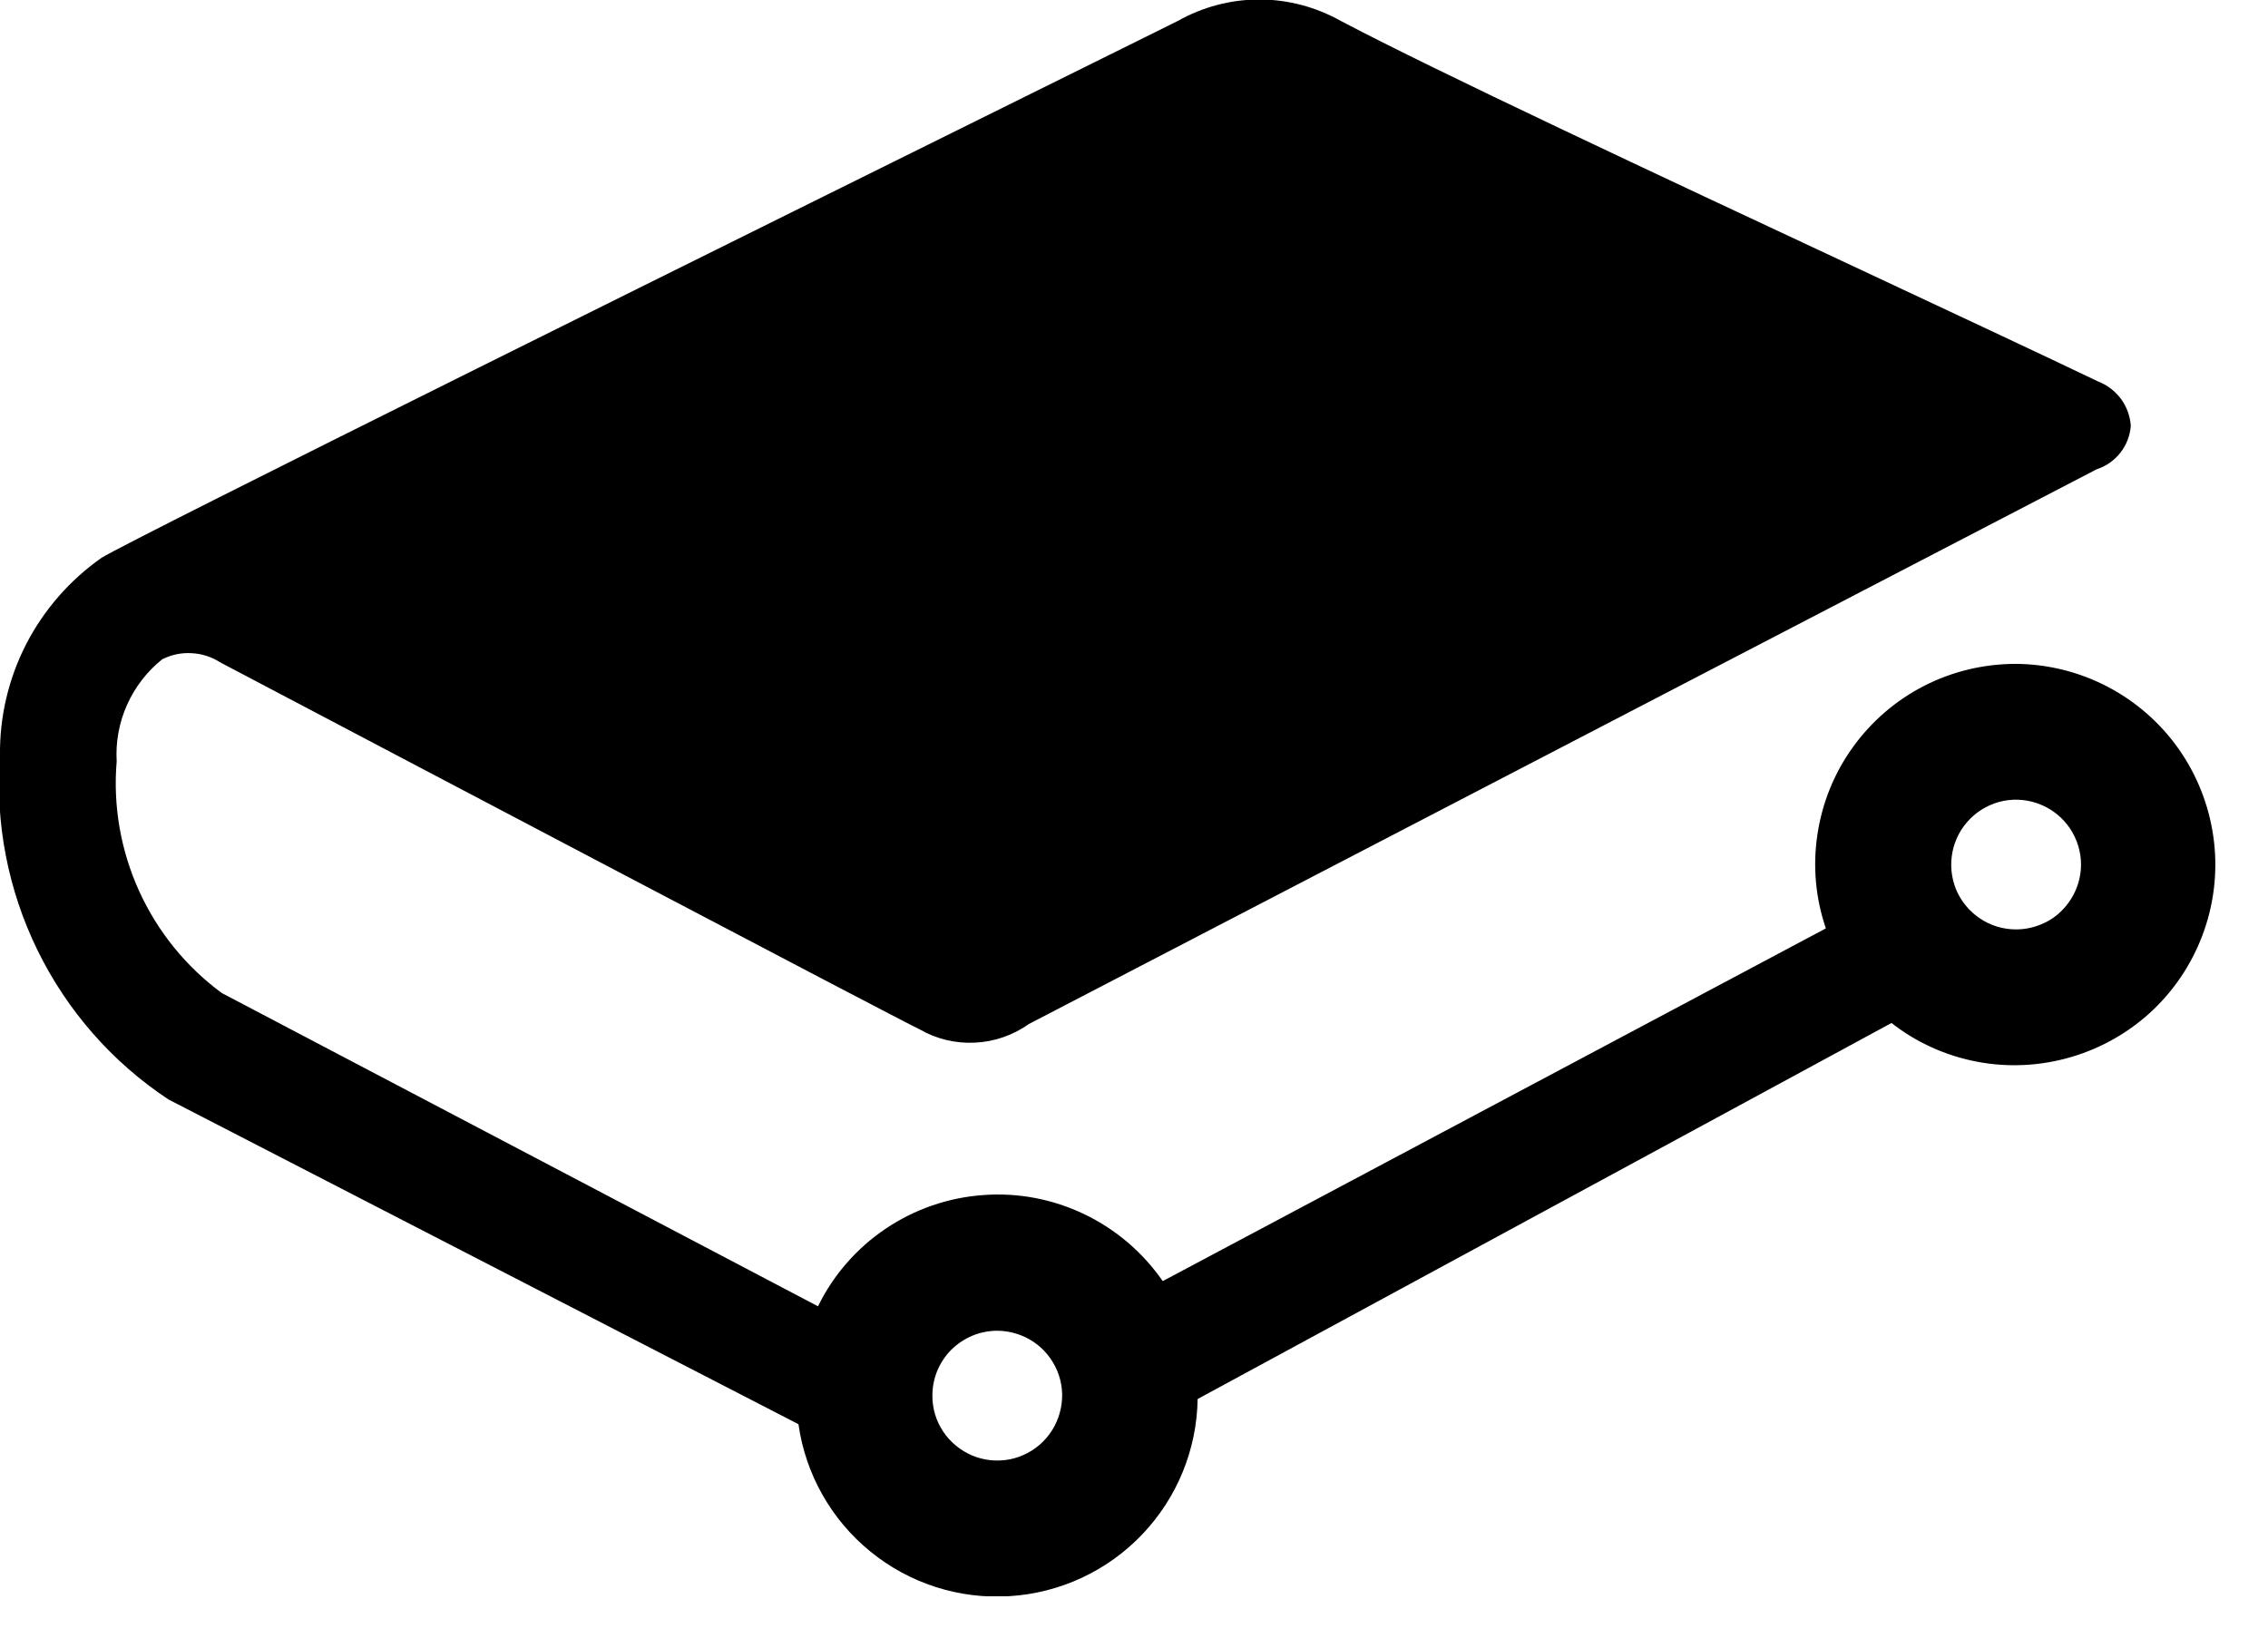 <svg viewBox="0 0 18 13" fill="currentColor" xmlns="http://www.w3.org/2000/svg">
<g clip-path="url(#clip0_329_568)">
<path d="M7.916 10.564C8.017 10.565 8.117 10.595 8.202 10.652C8.286 10.708 8.352 10.789 8.391 10.883C8.43 10.977 8.44 11.081 8.419 11.181C8.399 11.281 8.35 11.372 8.278 11.444C8.206 11.516 8.114 11.565 8.014 11.585C7.914 11.604 7.811 11.594 7.717 11.555C7.623 11.515 7.542 11.449 7.486 11.365C7.429 11.28 7.399 11.18 7.4 11.078C7.4 11.011 7.413 10.944 7.439 10.881C7.465 10.819 7.503 10.762 7.551 10.714C7.599 10.667 7.656 10.629 7.718 10.603C7.781 10.577 7.848 10.564 7.916 10.564ZM16 7.378C15.898 7.378 15.798 7.348 15.714 7.291C15.629 7.234 15.563 7.154 15.524 7.06C15.486 6.966 15.476 6.862 15.496 6.762C15.516 6.662 15.565 6.571 15.637 6.499C15.709 6.427 15.801 6.378 15.9 6.358C16 6.338 16.104 6.349 16.198 6.388C16.292 6.427 16.372 6.493 16.429 6.577C16.485 6.662 16.516 6.761 16.516 6.863C16.516 6.931 16.502 6.998 16.476 7.061C16.45 7.123 16.412 7.18 16.364 7.228C16.317 7.276 16.26 7.314 16.197 7.339C16.134 7.365 16.067 7.378 16 7.378ZM16 5.27C15.747 5.27 15.497 5.329 15.272 5.444C15.047 5.559 14.852 5.727 14.705 5.932C14.557 6.137 14.461 6.375 14.424 6.625C14.386 6.875 14.409 7.131 14.491 7.37L9.228 10.17C9.07 9.942 8.856 9.759 8.606 9.639C8.356 9.519 8.079 9.466 7.802 9.487C7.526 9.507 7.259 9.599 7.029 9.754C6.799 9.909 6.614 10.121 6.492 10.37L1.76 7.883C1.475 7.673 1.25 7.394 1.104 7.073C0.958 6.751 0.896 6.397 0.926 6.045C0.917 5.891 0.945 5.737 1.008 5.596C1.071 5.455 1.166 5.331 1.287 5.234C1.358 5.198 1.437 5.181 1.516 5.185C1.596 5.188 1.673 5.212 1.741 5.254L1.772 5.271C3.025 5.931 7.125 8.09 7.298 8.171C7.431 8.248 7.584 8.285 7.738 8.277C7.892 8.27 8.04 8.218 8.166 8.129L16.641 3.725C16.715 3.701 16.781 3.655 16.829 3.593C16.877 3.532 16.906 3.457 16.911 3.378C16.905 3.301 16.878 3.227 16.832 3.165C16.785 3.103 16.723 3.056 16.651 3.028C16.169 2.797 15.428 2.451 14.705 2.112C13.16 1.389 11.405 0.569 10.641 0.166C10.443 0.055 10.221 -0.004 9.994 -0.004C9.768 -0.004 9.545 0.055 9.348 0.166L9.163 0.258C5.7 1.973 1.07 4.267 0.806 4.428C0.554 4.605 0.349 4.84 0.208 5.113C0.068 5.386 -0.004 5.69 -0 5.997C-0.04 6.53 0.063 7.064 0.298 7.544C0.533 8.024 0.891 8.433 1.337 8.728L6.337 11.306C6.393 11.703 6.597 12.064 6.908 12.317C7.218 12.57 7.613 12.697 8.013 12.671C8.413 12.646 8.789 12.471 9.065 12.181C9.342 11.891 9.499 11.507 9.505 11.106L15.012 8.121C15.211 8.277 15.445 8.382 15.694 8.429C15.943 8.476 16.199 8.462 16.442 8.39C16.684 8.318 16.907 8.19 17.09 8.015C17.273 7.84 17.411 7.624 17.494 7.385C17.577 7.146 17.602 6.89 17.566 6.64C17.53 6.389 17.436 6.151 17.29 5.944C17.144 5.737 16.95 5.568 16.726 5.451C16.502 5.334 16.253 5.272 16 5.27Z" fill="currentColor"/>
</g>
<defs>
<clipPath id="clip0_329_568">
<rect width="17.588" height="12.672" fill="currentColor"/>
</clipPath>
</defs>
</svg>
